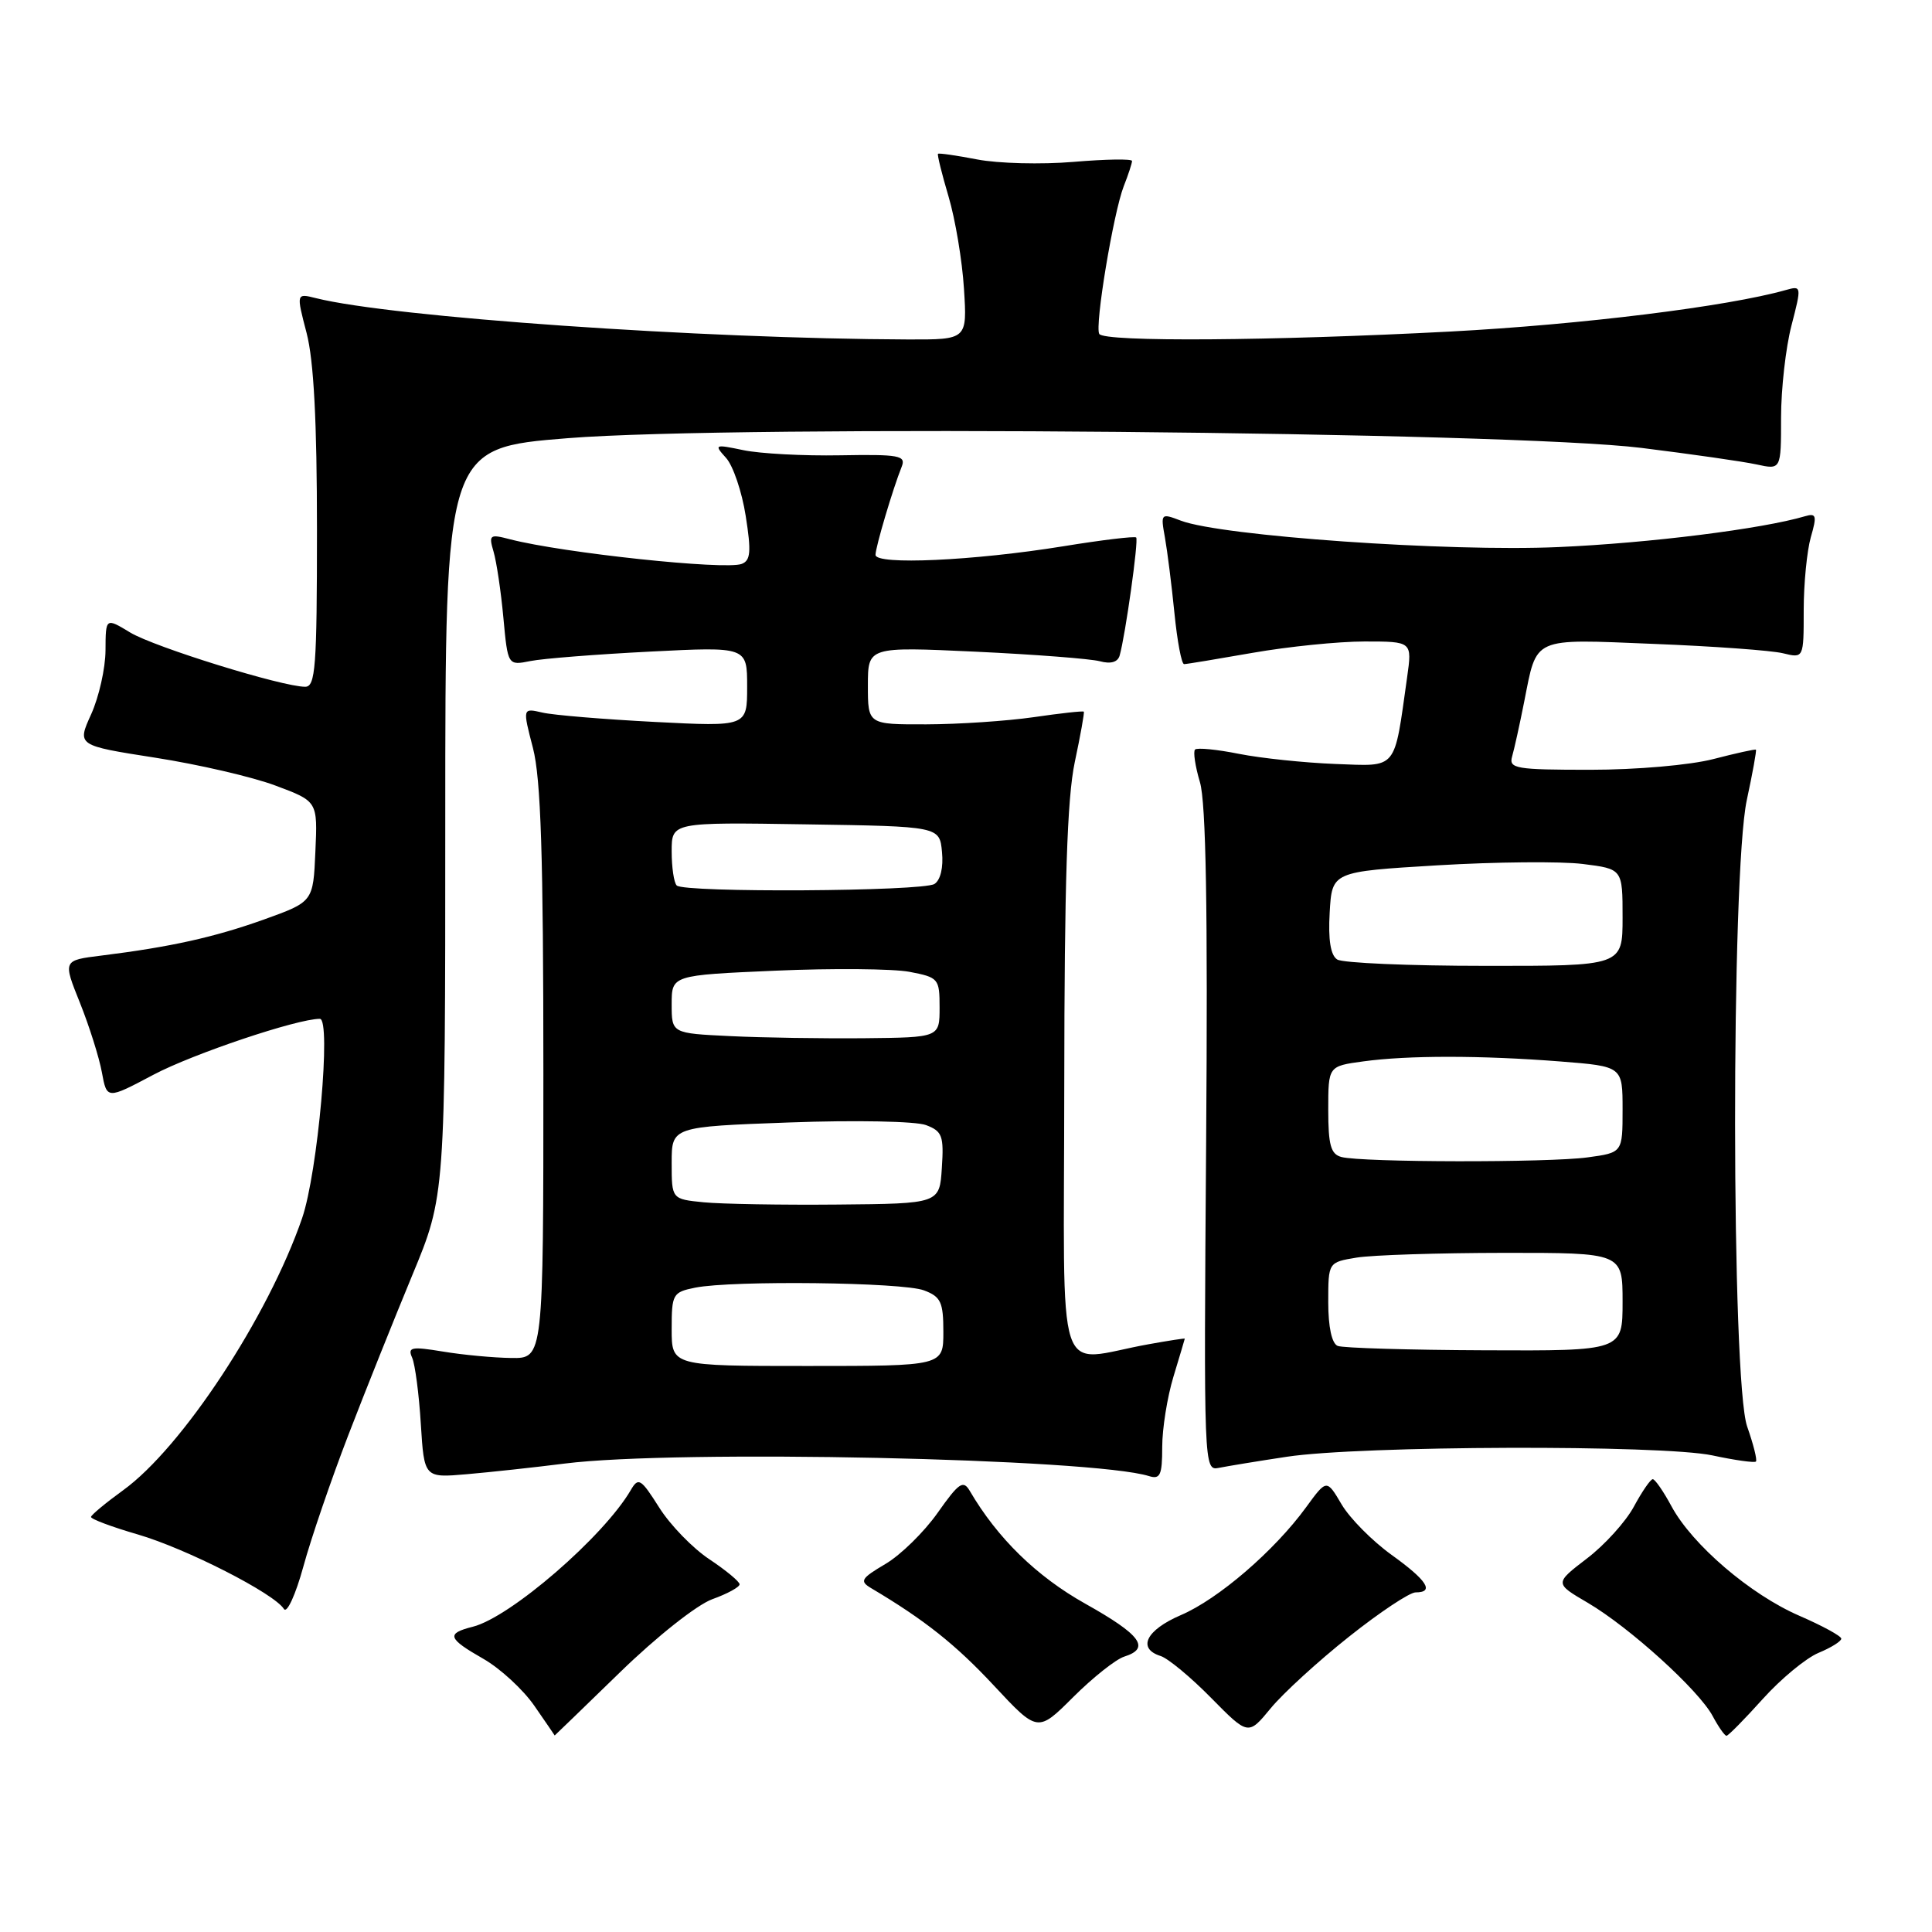 <?xml version="1.0" encoding="UTF-8" standalone="no"?>
<!DOCTYPE svg PUBLIC "-//W3C//DTD SVG 1.1//EN" "http://www.w3.org/Graphics/SVG/1.1/DTD/svg11.dtd" >
<svg xmlns="http://www.w3.org/2000/svg" xmlns:xlink="http://www.w3.org/1999/xlink" version="1.1" viewBox="0 0 256 256">
 <g >
 <path fill="currentColor"
d=" M 82.14 221.60 C 87.01 216.86 92.35 212.64 94.39 211.90 C 96.37 211.19 98.00 210.30 98.00 209.93 C 98.00 209.57 96.20 208.08 94.01 206.62 C 91.81 205.17 88.81 202.08 87.35 199.76 C 84.92 195.92 84.59 195.71 83.59 197.43 C 80.01 203.59 67.63 214.30 62.65 215.55 C 59.09 216.45 59.30 217.09 64.06 219.81 C 66.28 221.08 69.32 223.88 70.80 226.02 C 72.29 228.17 73.50 229.94 73.50 229.96 C 73.50 229.98 77.39 226.22 82.14 221.60 Z  M 148.97 219.51 C 152.48 218.40 151.18 216.63 143.81 212.50 C 137.35 208.88 132.16 203.81 128.50 197.55 C 127.63 196.07 127.06 196.46 124.24 200.46 C 122.45 203.00 119.34 206.05 117.33 207.23 C 114.07 209.16 113.87 209.51 115.45 210.45 C 122.51 214.64 126.63 217.91 131.69 223.34 C 137.50 229.57 137.50 229.57 142.22 224.86 C 144.82 222.27 147.86 219.86 148.97 219.51 Z  M 178.75 216.87 C 182.81 213.64 186.78 211.00 187.57 211.00 C 190.12 211.00 189.10 209.41 184.38 206.02 C 181.84 204.19 178.86 201.19 177.77 199.34 C 175.79 195.98 175.79 195.98 173.05 199.74 C 168.86 205.49 161.43 211.89 156.47 214.01 C 151.86 215.99 150.65 218.44 153.79 219.43 C 154.77 219.74 157.79 222.24 160.49 224.99 C 165.40 229.97 165.40 229.97 168.38 226.35 C 170.02 224.36 174.69 220.09 178.75 216.87 Z  M 233.57 225.13 C 235.98 222.45 239.31 219.70 240.97 219.01 C 242.64 218.32 243.99 217.47 243.98 217.13 C 243.97 216.78 241.47 215.42 238.43 214.10 C 231.94 211.29 224.23 204.69 221.48 199.59 C 220.42 197.62 219.30 196.00 219.00 196.00 C 218.70 196.00 217.58 197.63 216.50 199.63 C 215.43 201.62 212.62 204.73 210.26 206.52 C 205.98 209.80 205.98 209.80 210.39 212.38 C 215.92 215.63 225.10 223.95 226.94 227.39 C 227.71 228.83 228.53 230.00 228.77 230.00 C 229.00 230.00 231.16 227.81 233.57 225.13 Z  M 46.15 190.17 C 48.41 184.30 52.23 174.76 54.63 168.97 C 59.00 158.44 59.00 158.44 59.00 108.90 C 59.00 59.36 59.00 59.36 75.25 58.06 C 97.60 56.27 200.08 57.20 217.50 59.35 C 224.10 60.17 230.96 61.15 232.75 61.54 C 236.00 62.25 236.00 62.25 236.00 55.34 C 236.00 51.54 236.62 46.05 237.38 43.13 C 238.73 37.91 238.72 37.84 236.63 38.43 C 228.89 40.62 209.54 43.01 192.20 43.93 C 168.60 45.17 146.32 45.33 145.66 44.25 C 145.03 43.24 147.53 28.21 148.90 24.68 C 149.51 23.14 150.00 21.63 150.00 21.33 C 150.00 21.03 146.51 21.09 142.25 21.45 C 137.99 21.81 132.25 21.66 129.50 21.13 C 126.75 20.60 124.41 20.26 124.29 20.38 C 124.17 20.50 124.80 23.05 125.69 26.05 C 126.58 29.05 127.50 34.54 127.73 38.25 C 128.16 45.00 128.16 45.00 120.33 44.98 C 92.90 44.89 51.95 42.03 41.88 39.51 C 39.25 38.85 39.25 38.85 40.63 44.14 C 41.58 47.81 42.00 55.83 42.00 70.22 C 42.00 88.39 41.80 91.00 40.44 91.00 C 37.39 91.00 20.45 85.74 17.25 83.81 C 14.00 81.84 14.00 81.84 13.98 86.17 C 13.97 88.55 13.11 92.36 12.08 94.64 C 10.20 98.78 10.20 98.78 20.58 100.40 C 26.29 101.29 33.47 102.95 36.52 104.10 C 42.09 106.18 42.09 106.18 41.79 112.83 C 41.50 119.49 41.50 119.49 35.00 121.83 C 28.41 124.19 22.60 125.48 13.42 126.62 C 8.33 127.25 8.33 127.25 10.59 132.87 C 11.83 135.97 13.14 140.12 13.50 142.09 C 14.16 145.68 14.16 145.68 20.33 142.41 C 25.56 139.64 39.36 135.00 42.38 135.00 C 43.92 135.00 42.11 155.36 40.03 161.42 C 35.53 174.48 24.13 191.82 16.31 197.47 C 14.01 199.14 12.10 200.72 12.06 201.00 C 12.03 201.28 14.81 202.32 18.25 203.32 C 24.67 205.19 36.36 211.15 37.62 213.20 C 38.02 213.83 39.17 211.31 40.19 207.60 C 41.20 203.88 43.89 196.04 46.15 190.17 Z  M 74.82 193.93 C 89.58 192.06 144.77 193.24 152.25 195.59 C 153.73 196.05 154.00 195.47 154.00 191.73 C 154.00 189.30 154.67 185.11 155.49 182.41 C 156.31 179.71 156.98 177.45 156.99 177.38 C 157.00 177.31 154.86 177.64 152.25 178.11 C 139.58 180.36 141.00 184.68 141.02 143.80 C 141.04 116.92 141.40 105.81 142.41 101.00 C 143.17 97.42 143.71 94.41 143.61 94.30 C 143.51 94.18 140.52 94.51 136.96 95.03 C 133.41 95.54 127.01 95.97 122.75 95.98 C 115.00 96.00 115.00 96.00 115.00 90.84 C 115.00 85.69 115.00 85.69 129.25 86.35 C 137.09 86.72 144.51 87.29 145.74 87.62 C 147.18 88.01 148.11 87.74 148.36 86.86 C 149.12 84.19 150.89 71.56 150.55 71.22 C 150.36 71.03 146.00 71.55 140.85 72.39 C 129.05 74.30 116.00 74.90 116.01 73.52 C 116.02 72.46 118.32 64.73 119.48 61.84 C 120.07 60.36 119.18 60.19 111.32 60.33 C 106.47 60.42 100.71 60.11 98.51 59.65 C 94.67 58.85 94.59 58.89 96.21 60.68 C 97.14 61.71 98.31 65.16 98.81 68.36 C 99.56 73.10 99.46 74.27 98.28 74.72 C 96.10 75.56 74.61 73.27 67.59 71.46 C 64.88 70.75 64.74 70.86 65.40 73.10 C 65.79 74.42 66.38 78.36 66.70 81.85 C 67.29 88.19 67.29 88.19 70.29 87.59 C 71.93 87.26 79.07 86.70 86.14 86.34 C 99.00 85.69 99.00 85.69 99.00 90.99 C 99.00 96.29 99.00 96.29 86.75 95.66 C 80.01 95.31 73.32 94.76 71.87 94.42 C 69.24 93.81 69.24 93.81 70.62 99.12 C 71.67 103.18 72.00 113.36 72.00 142.22 C 72.00 180.00 72.00 180.00 67.75 179.94 C 65.41 179.91 61.34 179.53 58.70 179.09 C 54.51 178.40 53.99 178.50 54.61 179.90 C 55.00 180.78 55.52 184.73 55.76 188.67 C 56.21 195.83 56.21 195.83 61.86 195.34 C 64.96 195.07 70.80 194.44 74.82 193.93 Z  M 170.50 193.03 C 180.27 191.54 220.18 191.42 226.91 192.85 C 229.89 193.49 232.48 193.85 232.67 193.66 C 232.86 193.47 232.34 191.39 231.51 189.03 C 229.40 183.05 229.36 115.81 231.46 106.01 C 232.23 102.44 232.77 99.44 232.67 99.34 C 232.58 99.24 230.04 99.80 227.03 100.58 C 223.94 101.38 216.84 102.00 210.71 102.00 C 200.86 102.00 199.91 101.84 200.36 100.25 C 200.64 99.29 201.36 96.03 201.96 93.00 C 203.69 84.29 202.86 84.66 219.14 85.32 C 227.04 85.63 234.74 86.19 236.25 86.56 C 239.00 87.23 239.00 87.23 239.00 80.86 C 239.00 77.35 239.43 73.00 239.94 71.19 C 240.77 68.33 240.67 67.97 239.19 68.40 C 233.53 70.08 218.58 71.96 206.50 72.49 C 191.94 73.14 161.85 71.03 156.47 68.99 C 153.82 67.98 153.78 68.02 154.36 71.23 C 154.68 73.03 155.25 77.54 155.62 81.25 C 155.99 84.96 156.56 88.00 156.90 88.00 C 157.23 88.00 161.32 87.32 166.00 86.50 C 170.68 85.68 177.34 85.00 180.81 85.00 C 187.12 85.00 187.12 85.00 186.45 89.75 C 184.69 102.23 185.27 101.53 176.94 101.23 C 172.85 101.07 167.10 100.47 164.17 99.89 C 161.24 99.30 158.62 99.05 158.35 99.32 C 158.08 99.58 158.37 101.54 159.00 103.65 C 159.80 106.35 160.05 120.53 159.82 151.21 C 159.50 194.47 159.52 194.91 161.50 194.50 C 162.60 194.28 166.65 193.61 170.50 193.03 Z  M 89.00 176.12 C 89.00 171.47 89.14 171.22 92.12 170.62 C 97.06 169.64 119.60 169.90 122.43 170.98 C 124.67 171.82 125.00 172.54 125.00 176.48 C 125.00 181.00 125.00 181.00 107.00 181.00 C 89.00 181.00 89.00 181.00 89.00 176.12 Z  M 93.25 159.31 C 89.00 158.89 89.00 158.89 89.00 154.09 C 89.00 149.30 89.00 149.30 104.64 148.73 C 113.29 148.41 121.37 148.57 122.70 149.08 C 124.85 149.89 125.08 150.51 124.80 154.74 C 124.50 159.49 124.50 159.49 111.00 159.61 C 103.58 159.68 95.59 159.54 93.25 159.31 Z  M 96.75 137.29 C 89.00 136.92 89.00 136.92 89.00 133.07 C 89.00 129.22 89.00 129.22 102.75 128.62 C 110.31 128.29 118.30 128.36 120.50 128.77 C 124.37 129.51 124.50 129.67 124.50 133.50 C 124.50 137.47 124.50 137.47 114.50 137.57 C 109.00 137.62 101.01 137.50 96.75 137.29 Z  M 89.67 117.33 C 89.30 116.97 89.00 114.93 89.00 112.81 C 89.00 108.95 89.00 108.95 106.75 109.23 C 124.50 109.50 124.50 109.50 124.82 112.90 C 125.02 114.94 124.62 116.62 123.82 117.13 C 122.26 118.12 90.64 118.31 89.67 117.33 Z  M 177.25 178.34 C 176.47 178.02 176.00 175.84 176.00 172.55 C 176.00 167.26 176.00 167.26 179.75 166.64 C 181.81 166.30 190.59 166.02 199.25 166.01 C 215.00 166.00 215.00 166.00 215.00 172.50 C 215.00 179.00 215.00 179.00 196.75 178.92 C 186.71 178.88 177.94 178.62 177.25 178.34 Z  M 177.75 153.31 C 176.34 152.94 176.00 151.74 176.00 147.06 C 176.00 141.27 176.00 141.27 180.64 140.64 C 186.54 139.83 196.22 139.83 206.75 140.65 C 215.00 141.30 215.00 141.30 215.00 147.01 C 215.00 152.73 215.00 152.73 210.36 153.36 C 205.21 154.07 180.50 154.03 177.75 153.31 Z  M 177.19 127.14 C 176.31 126.58 175.98 124.55 176.19 120.91 C 176.50 115.50 176.50 115.50 190.47 114.66 C 198.15 114.20 206.82 114.12 209.72 114.48 C 215.00 115.14 215.00 115.14 215.00 121.57 C 215.00 128.00 215.00 128.00 196.75 127.98 C 186.71 127.98 177.91 127.60 177.19 127.14 Z "/>
</g>
</svg>
